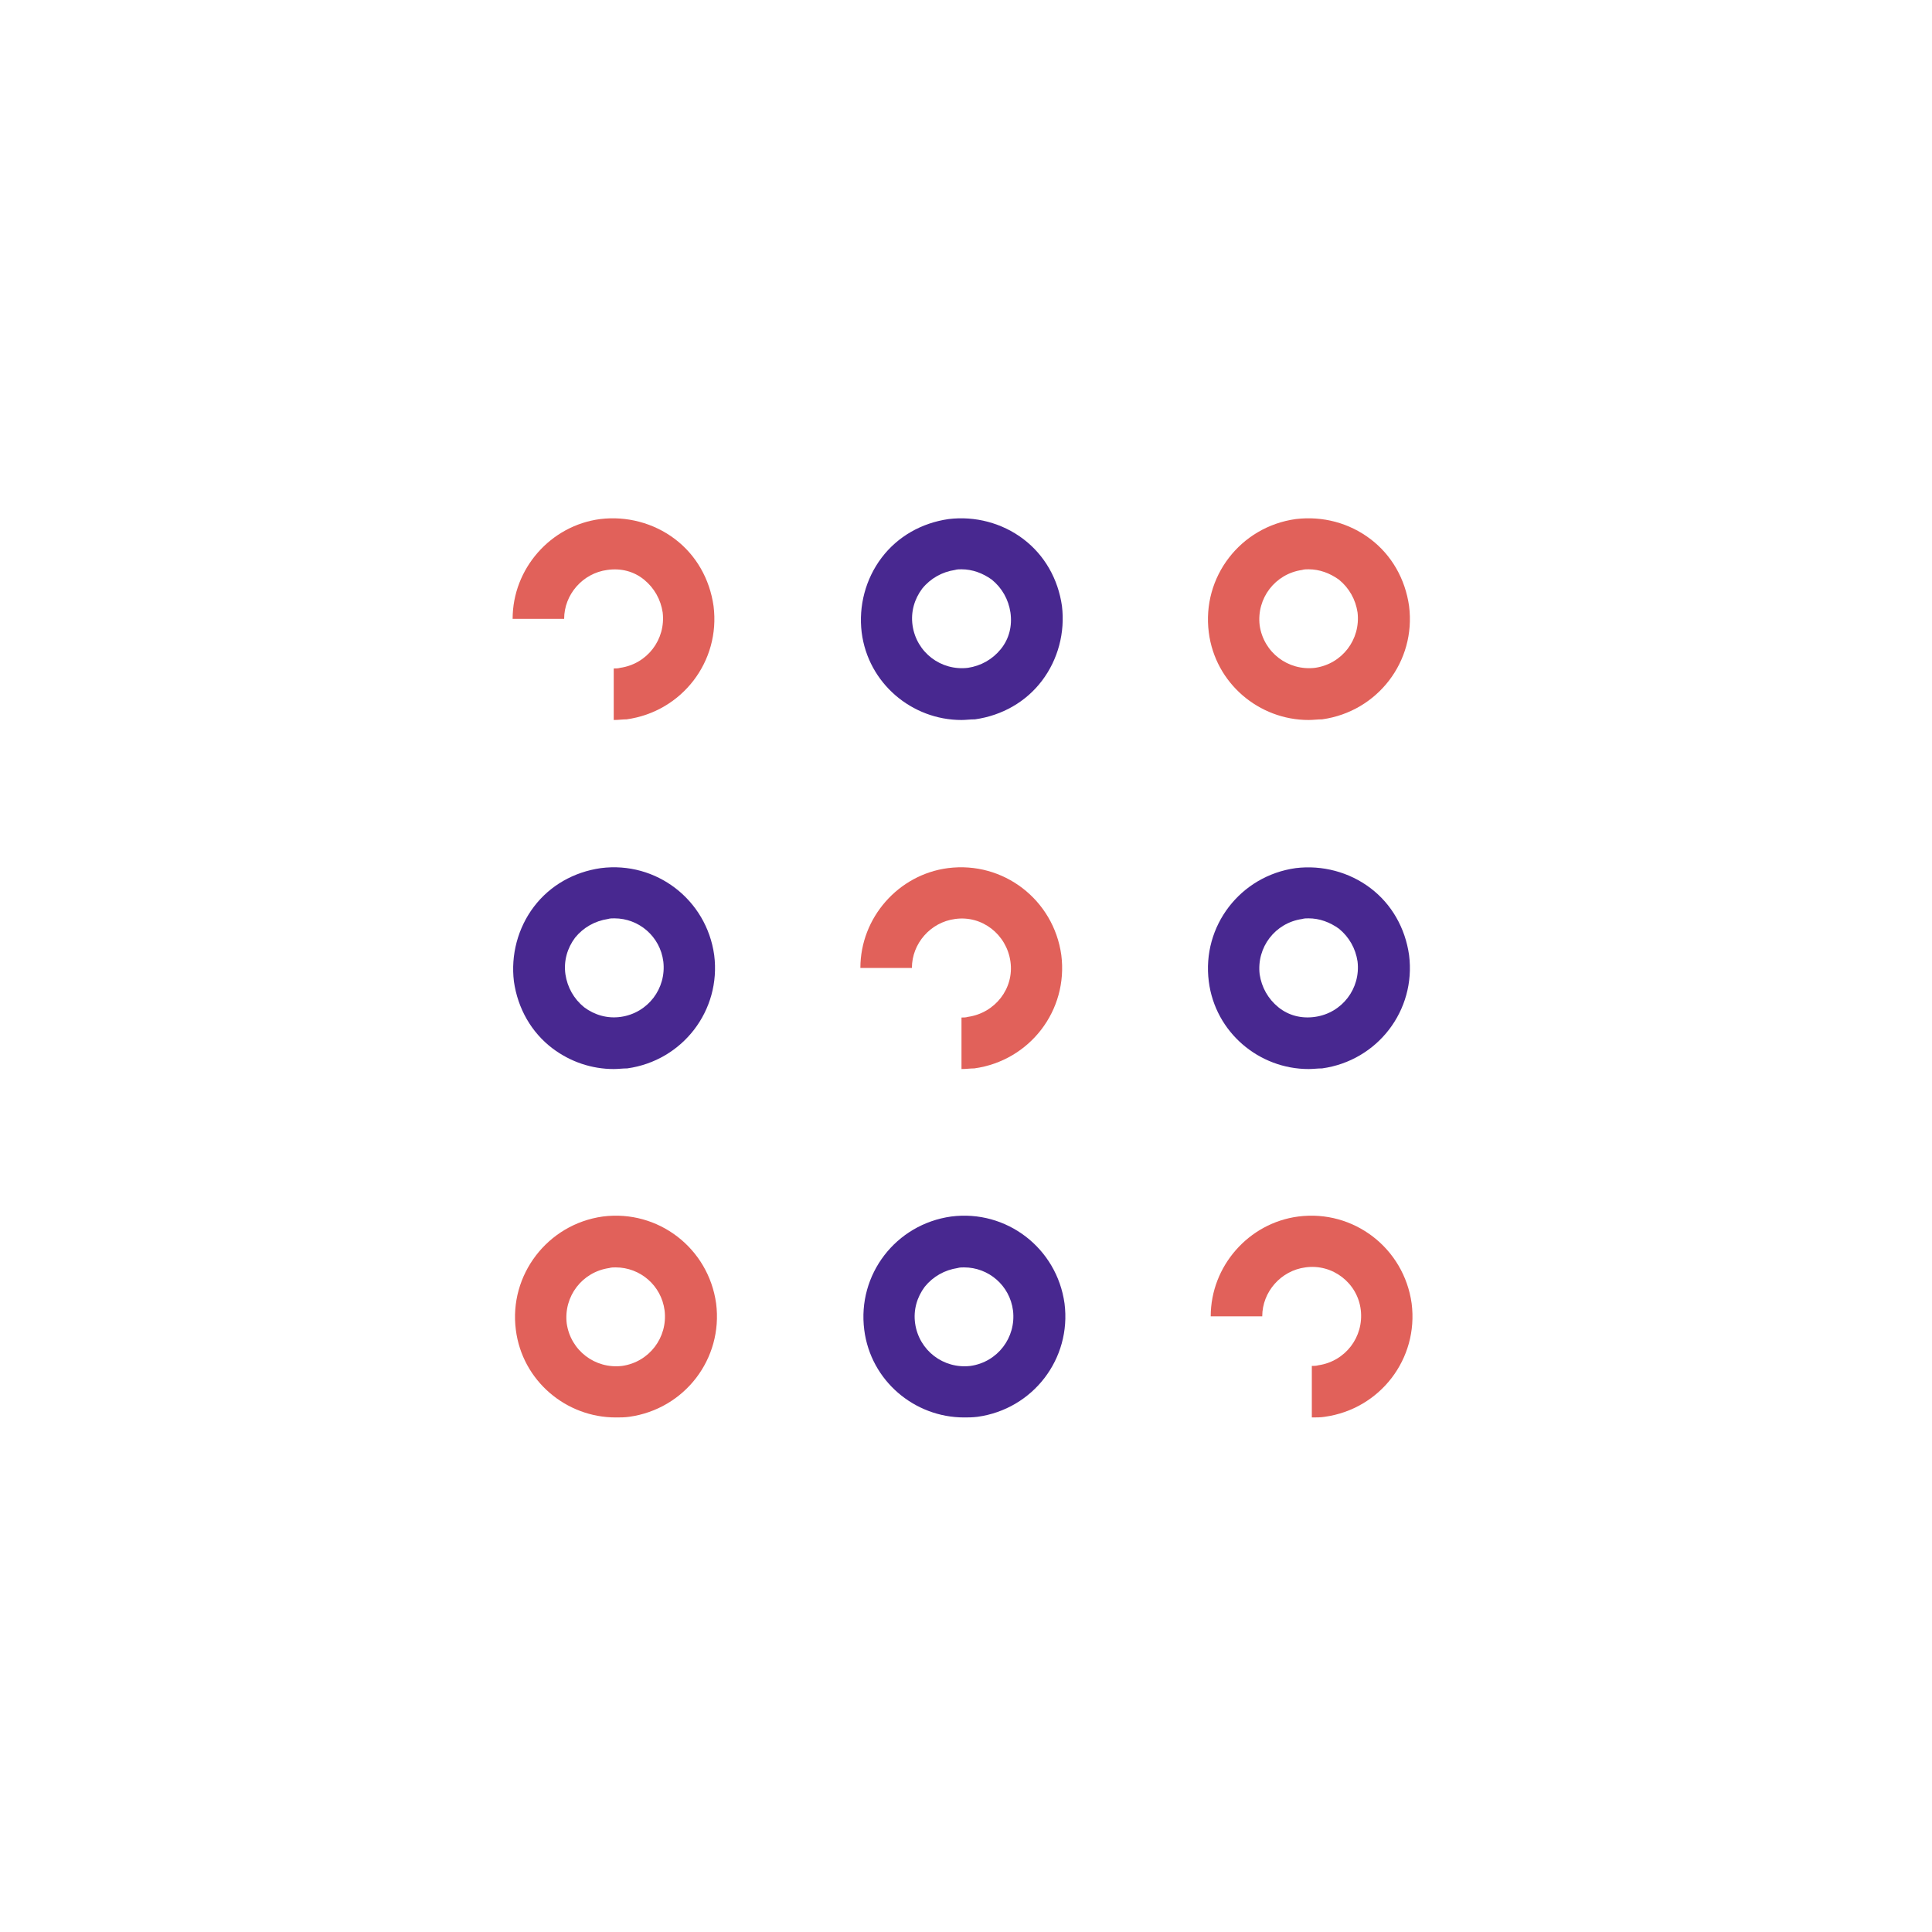 <svg xmlns="http://www.w3.org/2000/svg" class="ColorIcon ImmediateResults__icon" width="150" height="150" viewBox="0 0 300 300" fill="none">
                        <path d="M149.3 111.8C141.6 111.8 134.8 106.1 133.8 98.2C133.3 94.1 134.4 89.9 136.9 86.6C139.4 83.3 143.1 81.2 147.3 80.6C151.4 80.1 155.6 81.2 158.9 83.7C162.2 86.2 164.3 89.9 164.9 94.1C165.4 98.2 164.3 102.4 161.8 105.7C159.3 109 155.6 111.1 151.4 111.7C150.6 111.7 150 111.8 149.3 111.8ZM149.3 88.4C149 88.4 148.6 88.4 148.3 88.5C146.3 88.8 144.5 89.8 143.2 91.4C142 93 141.4 95 141.7 97.1C142.3 101.3 146.1 104.2 150.3 103.7C152.3 103.4 154.1 102.4 155.4 100.8C156.7 99.2 157.2 97.2 156.9 95.1C156.6 93.1 155.6 91.3 154 90C152.6 89 151 88.4 149.3 88.4Z" fill="#482890"/>
                        <path d="M203.2 111.8C195.5 111.8 188.7 106.1 187.7 98.2C186.6 89.6 192.6 81.8 201.2 80.6C205.4 80.1 209.5 81.2 212.8 83.7C216.1 86.2 218.2 89.9 218.8 94.1C219.9 102.7 213.9 110.5 205.3 111.7C204.6 111.7 203.9 111.8 203.2 111.8ZM203.2 88.4C202.9 88.4 202.5 88.4 202.2 88.5C198 89.1 195.1 92.9 195.6 97.1C196.2 101.3 200 104.2 204.2 103.7C208.4 103.1 211.3 99.3 210.8 95.1C210.5 93.1 209.5 91.3 207.9 90C206.5 89 204.9 88.4 203.2 88.4Z" fill="#E1615A"/>
                        <path d="M95.3 111.8V103.8C95.6 103.8 96 103.8 96.3 103.7C100.5 103.1 103.4 99.3 102.9 95.1C102.6 93.1 101.6 91.3 100 90C98.4 88.7 96.4 88.2 94.3 88.5C90.5 89 87.6 92.3 87.6 96.1H79.6C79.6 88.3 85.5 81.6 93.2 80.6C97.3 80.1 101.5 81.2 104.8 83.7C108.1 86.2 110.2 89.9 110.8 94.1C111.9 102.7 105.9 110.5 97.3 111.7C96.7 111.7 96 111.8 95.3 111.8Z" fill="#E1615A"/>
                        <path d="M95.3 166C91.9 166 88.6 164.9 85.8 162.8C82.5 160.3 80.4 156.6 79.8 152.4C79.3 148.3 80.4 144.1 82.9 140.8C85.4 137.5 89.1 135.4 93.3 134.8C101.9 133.7 109.7 139.7 110.9 148.3C112 156.9 106 164.7 97.4 165.9C96.7 165.9 96 166 95.3 166ZM95.4 142.6C95.1 142.6 94.7 142.6 94.4 142.7C92.4 143 90.6 144 89.3 145.6C88.1 147.2 87.5 149.2 87.8 151.3C88.1 153.3 89.1 155.1 90.7 156.4C92.3 157.6 94.3 158.2 96.4 157.9C100.6 157.3 103.5 153.5 103 149.3C102.5 145.4 99.2 142.6 95.4 142.6Z" fill="#482890"/>
                        <path d="M203.2 166C195.5 166 188.7 160.3 187.7 152.4C186.6 143.8 192.6 136 201.2 134.8C205.3 134.3 209.5 135.4 212.8 137.9C216.1 140.4 218.2 144.1 218.8 148.3C219.9 156.9 213.9 164.7 205.3 165.9C204.6 165.9 203.9 166 203.2 166ZM203.2 142.6C202.9 142.6 202.5 142.6 202.2 142.7C198 143.3 195.1 147.1 195.6 151.3C195.9 153.3 196.9 155.1 198.5 156.4C200.1 157.7 202.1 158.2 204.2 157.9C208.4 157.3 211.3 153.5 210.8 149.3C210.5 147.3 209.5 145.5 207.9 144.2C206.5 143.2 204.9 142.6 203.2 142.6Z" fill="#482890"/>
                        <path d="M149.3 166V158C149.6 158 150 158 150.3 157.9C154.5 157.3 157.5 153.5 156.9 149.3C156.3 145.1 152.5 142.1 148.3 142.7C144.5 143.2 141.6 146.5 141.6 150.3H133.6C133.6 142.5 139.5 135.8 147.2 134.8C155.8 133.7 163.6 139.7 164.8 148.3C165.9 156.9 159.9 164.7 151.3 165.9C150.7 165.9 150 166 149.3 166Z" fill="#E1615A"/>
                        <path d="M149.7 220.1C142 220.1 135.2 214.4 134.2 206.5C133.1 197.9 139.1 190.1 147.7 188.9C156.3 187.8 164.1 193.8 165.3 202.4C166.4 211 160.4 218.8 151.8 220C151 220.1 150.3 220.1 149.7 220.1ZM149.7 196.8C149.4 196.8 149 196.8 148.7 196.9C146.7 197.2 144.9 198.2 143.6 199.8C142.4 201.4 141.8 203.4 142.1 205.5C142.7 209.7 146.5 212.6 150.7 212.1C154.9 211.5 157.8 207.7 157.3 203.5C156.8 199.6 153.5 196.8 149.7 196.8Z" fill="#482890"/>
                        <path d="M95.6 220.1C87.9 220.1 81.1 214.4 80.1 206.5C79 198 85 190.1 93.6 188.9C102.2 187.8 110 193.8 111.2 202.4C112.3 211 106.3 218.8 97.7 220C97 220.1 96.3 220.1 95.6 220.1ZM95.6 196.8C95.3 196.8 94.9 196.8 94.6 196.9C90.4 197.5 87.5 201.3 88 205.5C88.6 209.7 92.4 212.6 96.6 212.1C100.8 211.5 103.7 207.7 103.2 203.5C102.7 199.6 99.4 196.8 95.6 196.8Z" fill="#E1615A"/>
                        <path d="M203.7 220.1V212.1C204 212.1 204.4 212.1 204.7 212C208.9 211.4 211.8 207.6 211.3 203.4C210.8 199.2 206.9 196.2 202.7 196.8C198.9 197.3 196 200.6 196 204.4H188C188 196.6 193.9 189.9 201.6 188.9C210.2 187.8 218 193.8 219.2 202.4C220.3 211 214.3 218.8 205.7 220C205.1 220.1 204.4 220.1 203.7 220.1Z" fill="#E1615A"/>
                      </svg>